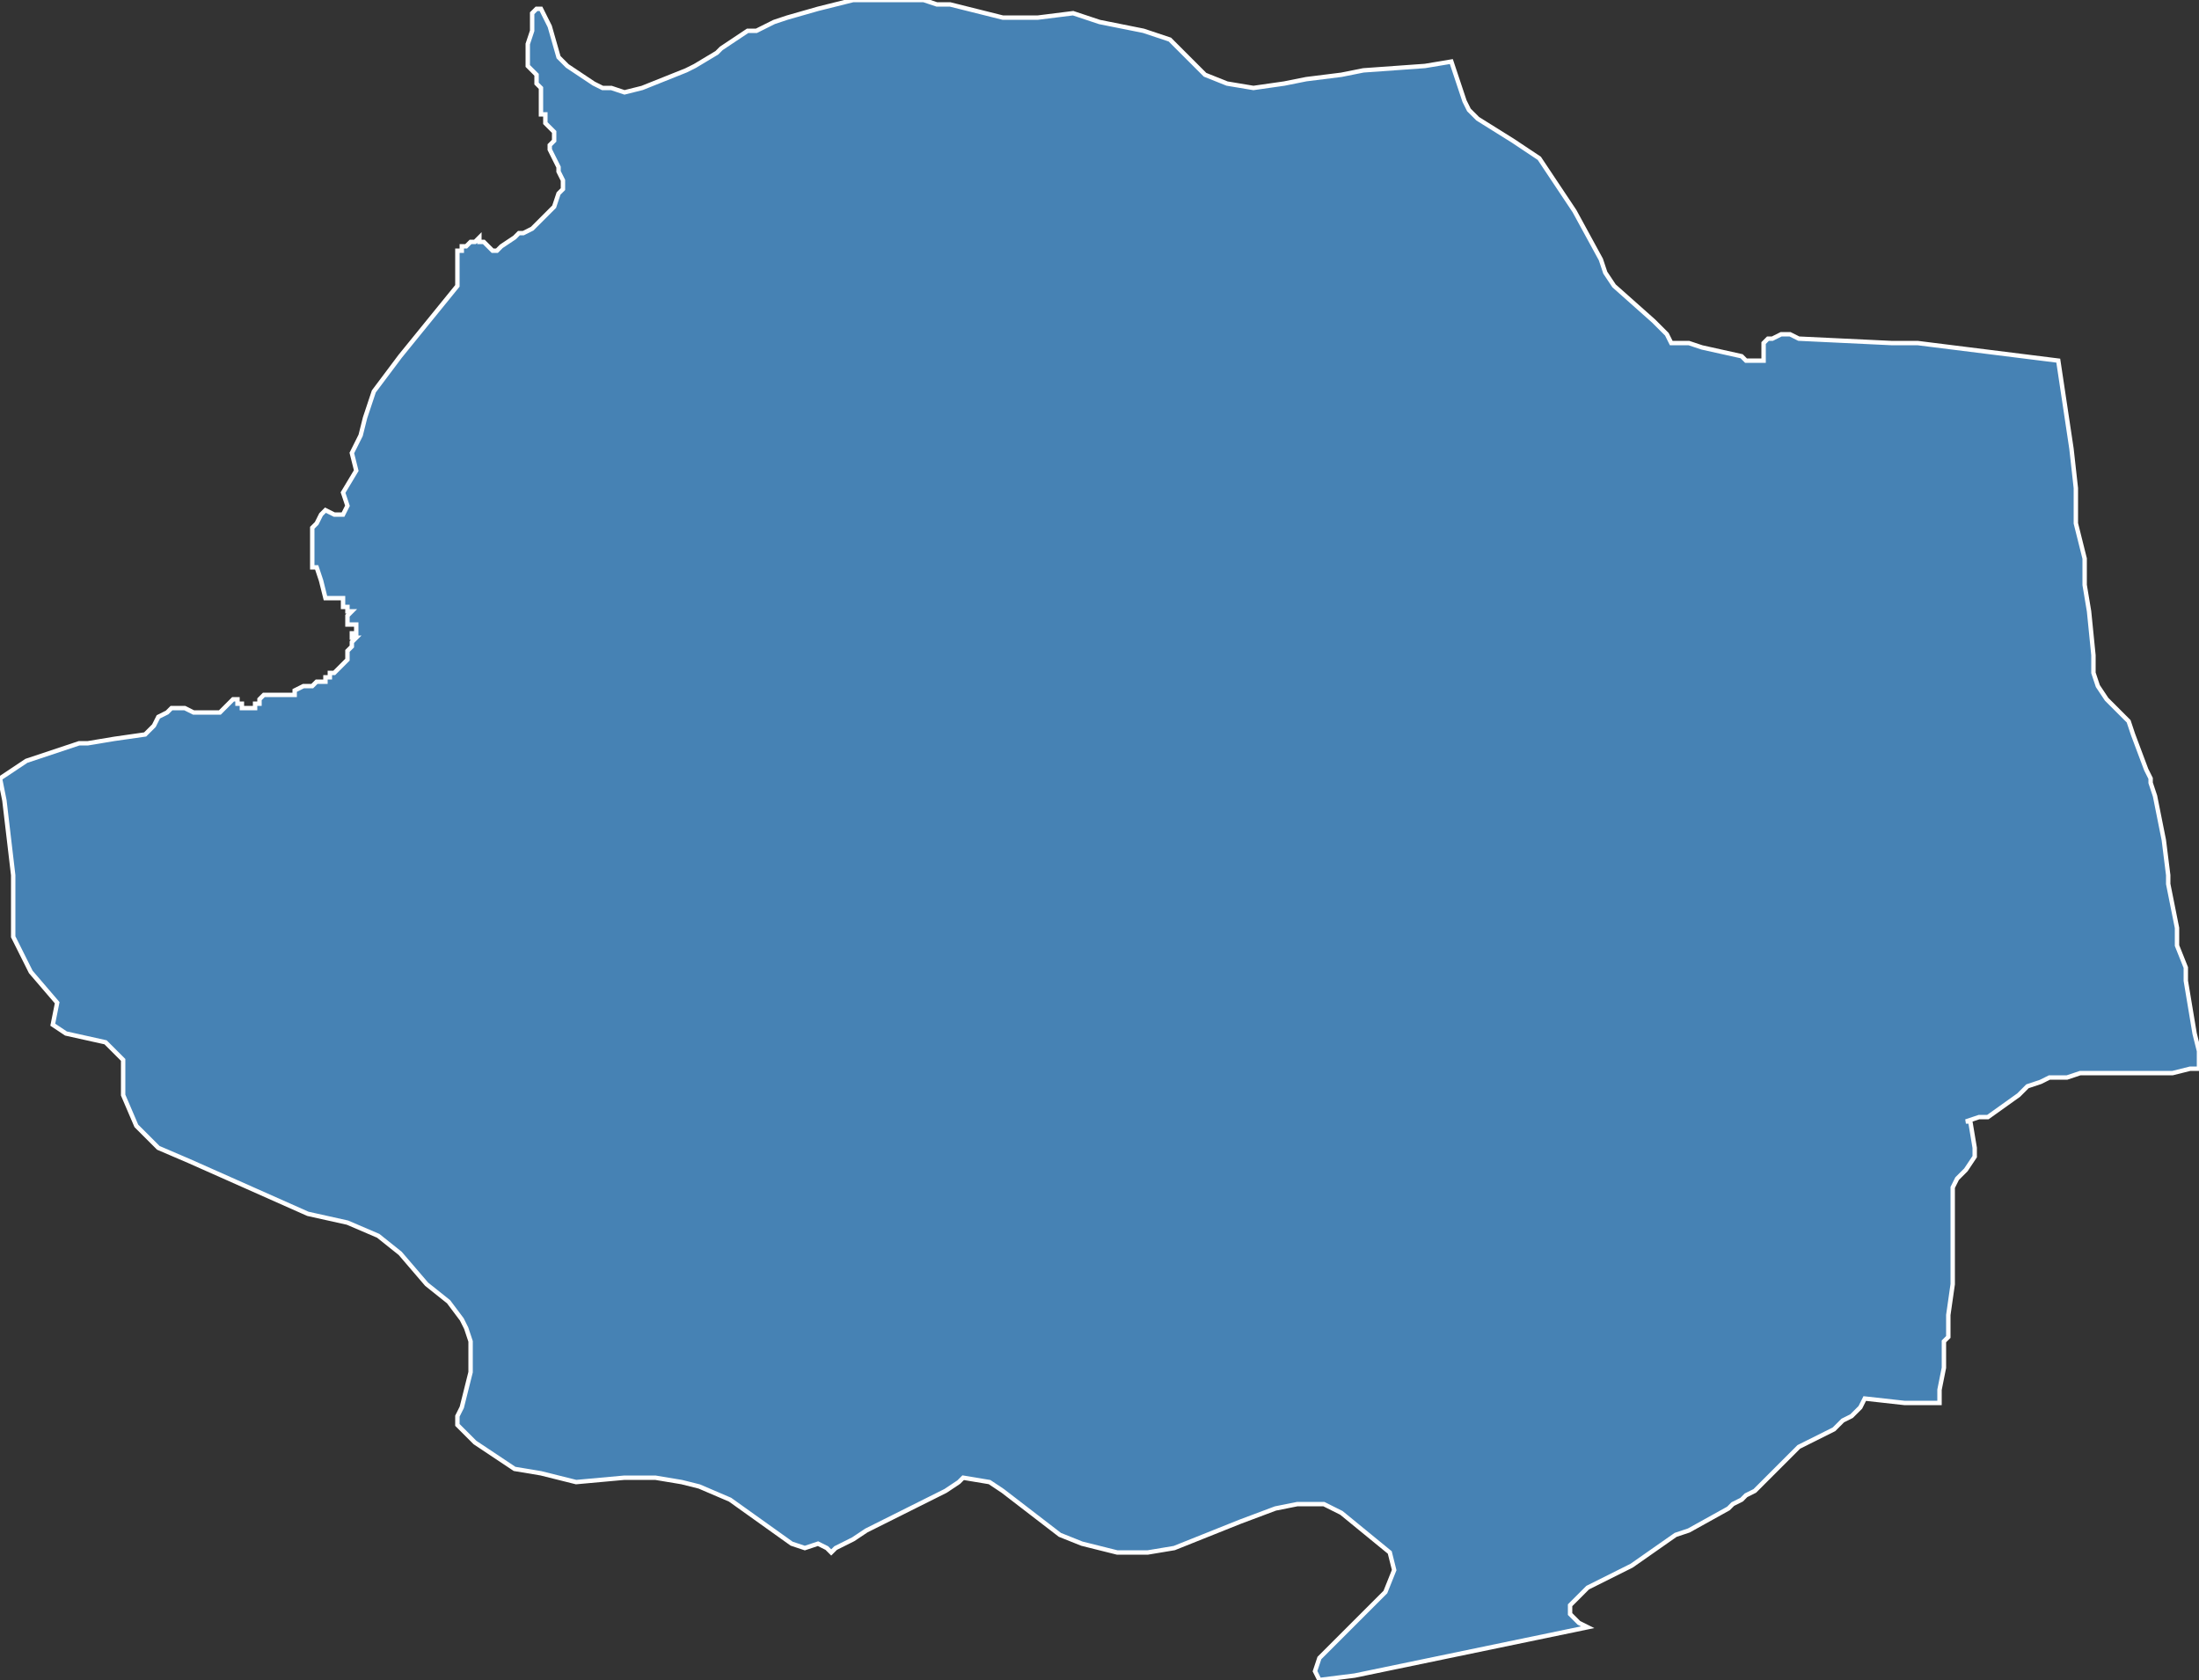 <?xml version="1.0" encoding="utf-8"?>
<svg version="1.1" id="svgmap" xmlns="http://www.w3.org/2000/svg" xmlns:xlink="http://www.w3.org/1999/xlink" x="0px" y="0px" width="100%" height="100%" viewBox="0 0 500 382">
<rect x="0" y="0" width="500" height="382" fill="#333333" stroke="none"/>
<polygon points="489,177 489,178 490,181 492,191 493,199 493,199 493,201 495,211 495,215 497,220 497,221 497,223 499,235 500,239 500,243 498,243 494,244 490,244 486,244 481,244 473,244 470,245 466,245 464,246 461,247 459,249 452,254 450,254 447,255 448,255 449,261 449,263 447,266 445,268 444,270 444,272 444,273 444,278 444,281 444,286 444,287 444,288 444,292 443,299 443,304 442,305 442,311 441,316 441,319 433,319 424,318 423,320 422,321 421,322 419,323 417,325 413,327 409,329 405,333 399,339 397,340 396,341 394,342 393,343 384,348 381,349 371,356 361,361 358,364 357,365 357,365 357,366 357,367 358,368 359,369 361,370 308,381 300,382 300,382 299,380 300,377 306,371 315,362 317,357 316,353 305,344 301,342 295,342 290,343 282,346 267,352 261,353 254,353 246,351 241,349 228,339 225,337 219,336 218,337 215,339 197,348 194,350 190,352 190,352 189,353 188,352 188,352 186,351 183,352 180,351 166,341 159,338 155,337 149,336 142,336 131,337 123,335 117,334 114,332 111,330 108,328 105,325 104,324 104,322 105,320 106,316 107,312 107,308 107,305 106,302 105,300 102,296 97,292 91,285 86,281 79,278 70,276 43,264 36,261 31,256 28,249 28,241 24,237 15,235 12,233 13,228 7,221 3,213 3,199 1,182 0,177 6,173 15,170 18,169 20,169 26,168 33,167 34,166 35,165 36,163 38,162 39,161 41,161 42,161 44,162 46,162 46,162 48,162 50,162 51,161 51,161 52,160 52,160 53,159 54,159 54,159 54,160 55,160 55,161 56,161 58,161 58,160 59,160 59,159 60,158 60,158 61,158 62,158 63,158 63,158 64,158 64,158 64,158 65,158 66,158 67,158 67,157 69,156 71,156 71,156 72,155 73,155 74,155 74,154 75,154 75,154 75,154 75,153 76,153 76,153 77,152 77,152 77,152 77,152 78,151 78,151 79,150 79,150 79,149 79,149 79,149 79,148 80,147 80,146 81,145 81,145 81,145 80,145 80,144 81,144 81,144 81,144 81,144 81,143 81,143 81,143 81,143 81,142 80,142 80,142 79,142 79,142 79,142 79,142 79,142 79,141 79,141 79,140 80,139 80,139 80,139 79,139 79,139 79,138 78,138 78,138 78,138 78,137 78,137 78,136 78,136 78,136 77,136 77,136 77,136 76,136 76,136 75,136 74,136 74,136 73,132 72,129 71,129 71,127 71,124 71,120 72,119 73,117 74,116 76,117 77,117 78,117 79,115 78,112 81,107 80,103 82,99 83,95 85,89 91,81 104,65 104,58 104,57 105,57 105,57 105,56 106,56 107,55 108,55 109,54 109,54 109,55 110,55 111,56 112,57 112,57 113,57 113,57 114,56 117,54 118,53 119,53 121,52 122,51 124,49 125,48 126,47 127,44 128,43 128,42 128,41 127,39 127,38 126,36 125,34 125,34 125,33 125,33 125,33 126,32 126,31 126,30 125,29 124,28 124,27 124,26 124,26 123,26 123,25 123,24 123,23 123,22 123,22 123,21 123,20 122,19 122,19 122,18 122,18 122,17 122,17 121,16 121,16 120,15 120,15 120,14 120,12 120,10 121,7 121,5 121,3 122,2 123,2 125,6 127,13 129,15 132,17 135,19 137,20 139,20 142,21 146,20 156,16 158,15 163,12 164,11 170,7 172,7 176,5 179,4 186,2 194,0 202,0 210,0 213,1 216,1 228,4 233,4 236,4 244,3 250,5 260,7 266,9 269,12 271,14 274,17 279,19 285,20 292,19 297,18 305,17 310,16 324,15 330,14 333,23 334,25 336,27 344,32 350,36 358,48 364,59 365,62 367,65 376,73 378,75 379,76 380,78 381,78 382,78 384,78 387,79 396,81 397,82 400,82 401,82 401,81 401,80 401,79 401,78 402,77 403,77 405,76 406,76 407,76 409,77 430,78 436,78 452,80 460,81 468,82 471,102 472,111 472,112 472,119 474,127 474,133 475,139 476,149 476,153 477,156 479,159 480,160 484,164 485,167 488,175 489,177" id="2901" class="canton" fill="steelblue" stroke-width="1" stroke="white" geotype="canton" geoname="Brest-1" code_insee="2901" code_departement="29" nom_departement="Finistère" code_region="53" nom_region="Bretagne"/></svg>